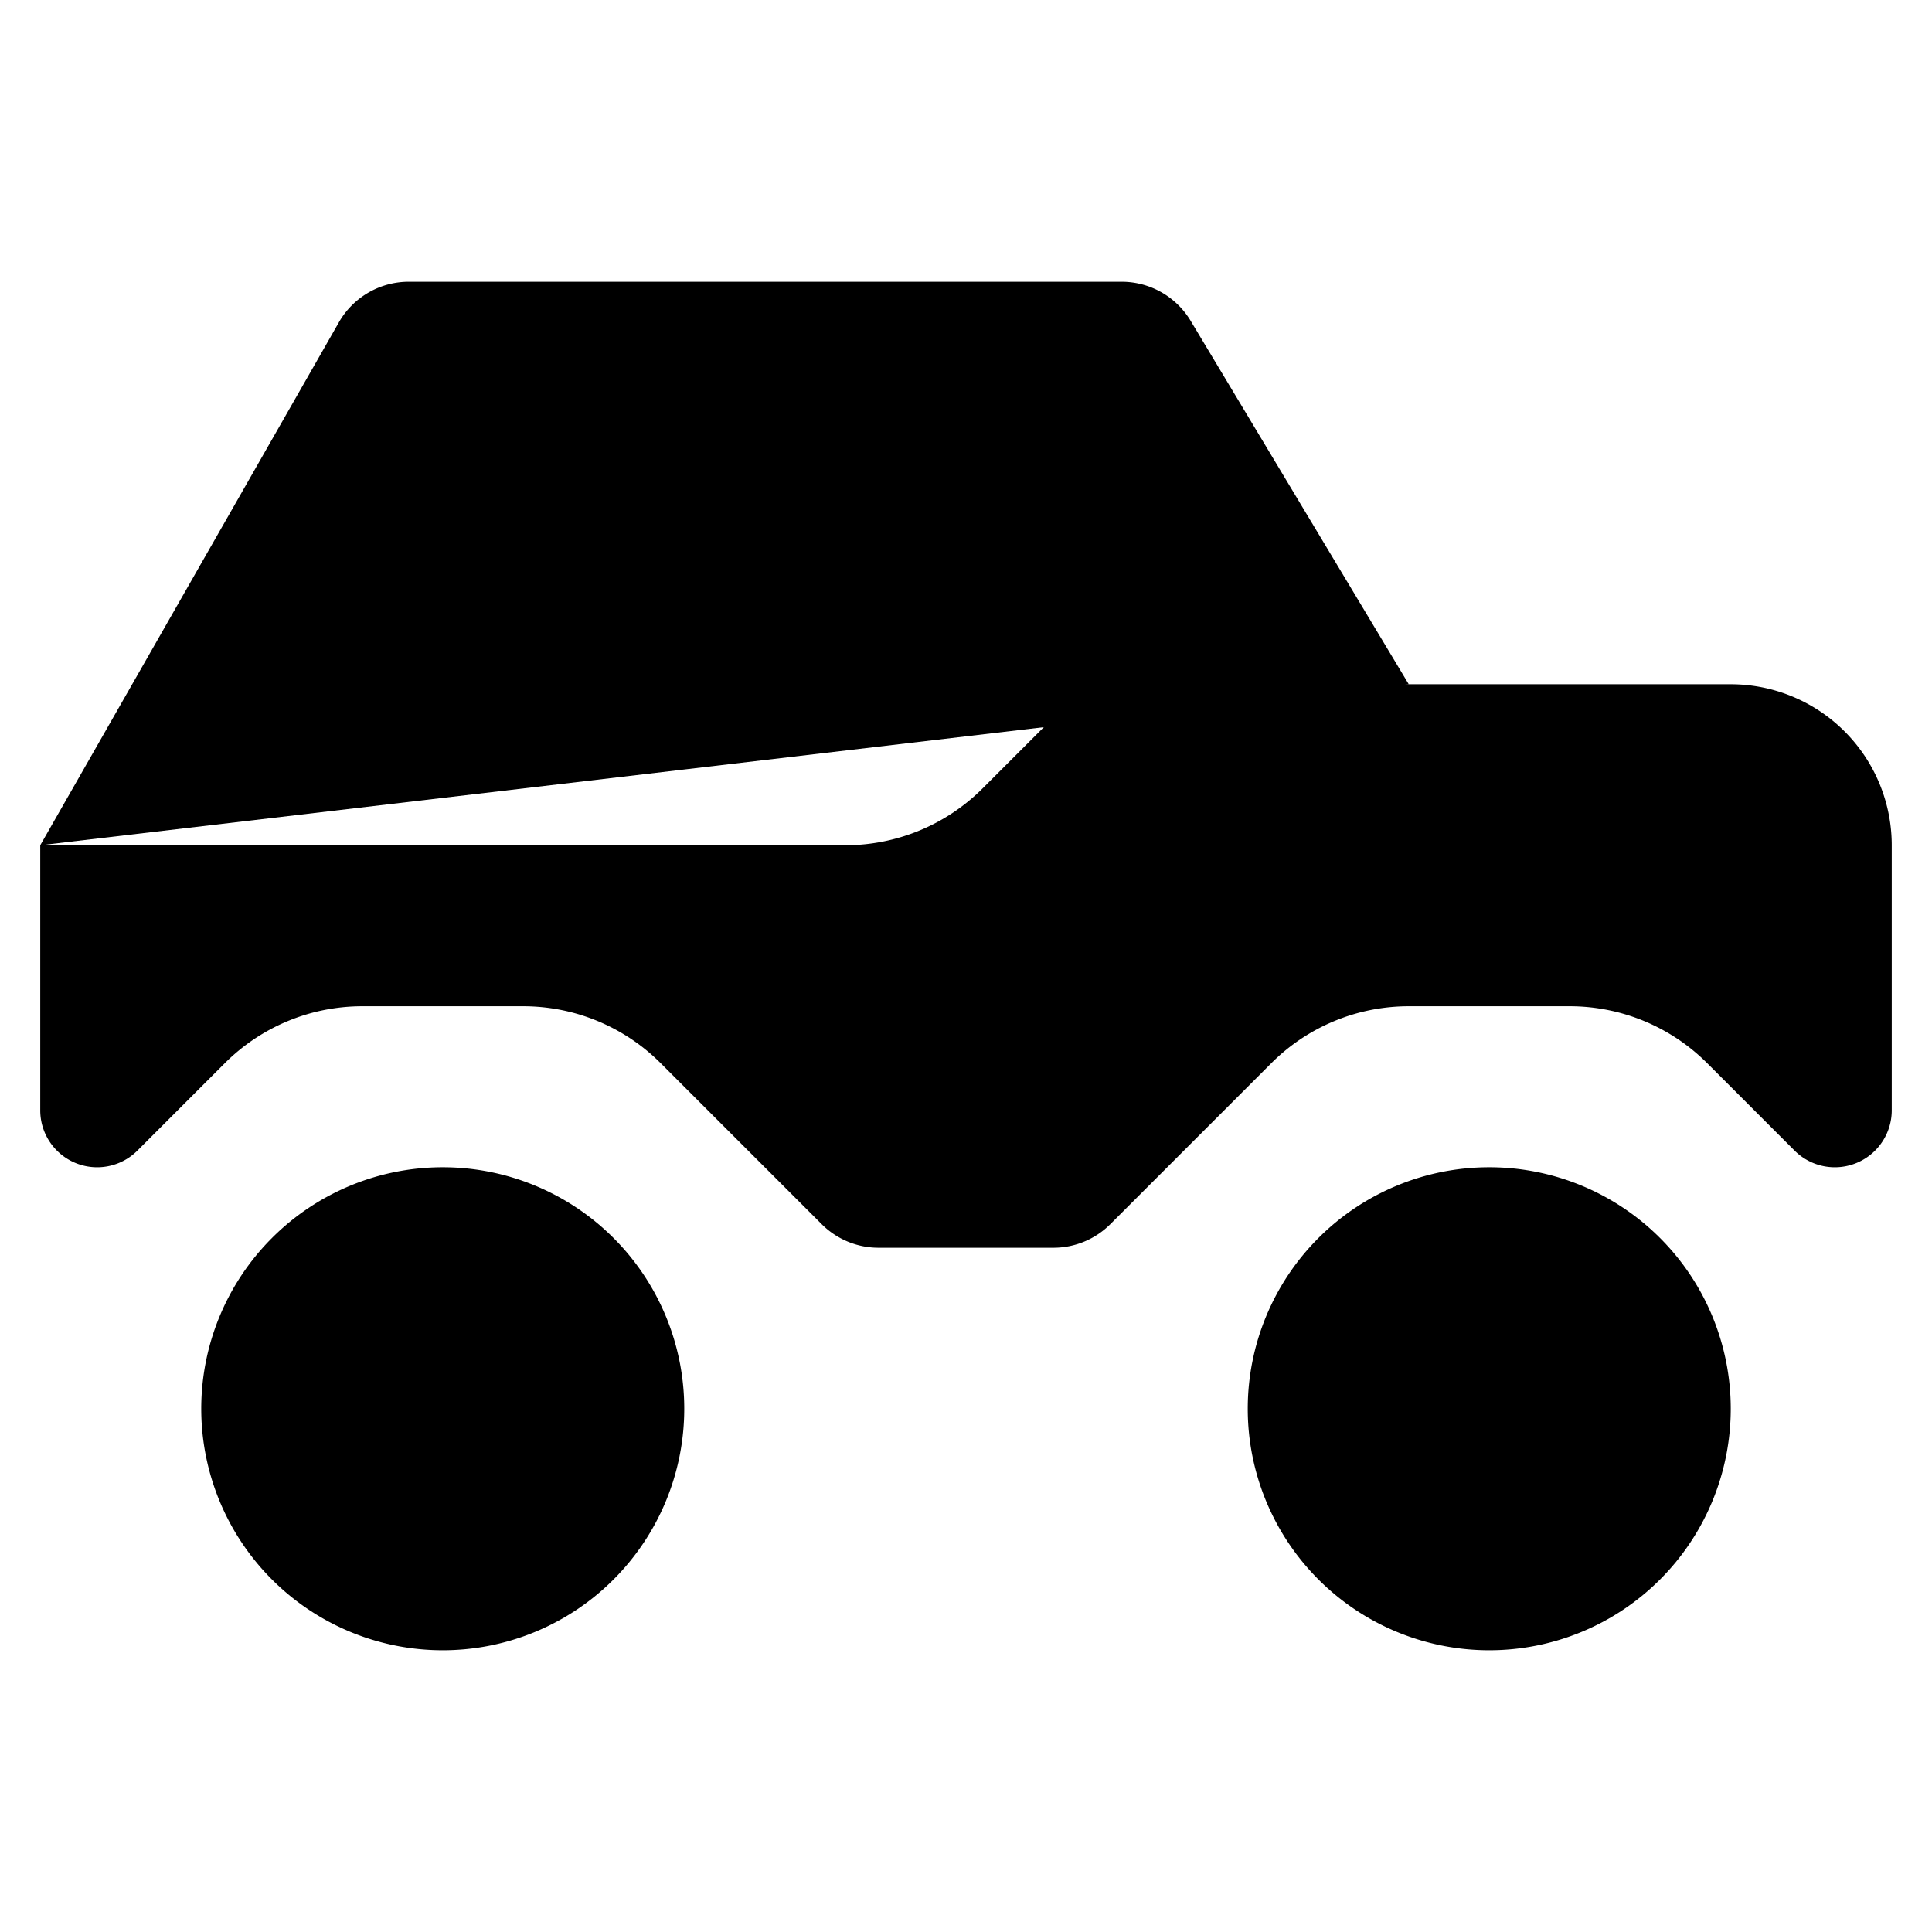 <svg viewBox="0 0 24 24" xmlns="http://www.w3.org/2000/svg">
            <g stroke-linecap="round" stroke-linejoin="round">
                <path d="M15.5 17.5a3 3 0 1 0 6 0 3 3 0 1 0-6 0ZM.5 10.5 4.212 4a1 1 0 0 1 .868-.5h8.854a1 1 0 0 1 .857.486L17.5 8.5M8.5 3.5v7M13.5 8.5 12 7M13 6l-2 2" />
                <path
                    d="M1.707 14.293a.707.707 0 0 1-1.207-.5V10.5h10a2.414 2.414 0 0 0 1.707-.707L13.5 8.5h8a2 2 0 0 1 2 2v3.293a.707.707 0 0 1-1.207.5l-1.086-1.086A2.414 2.414 0 0 0 19.5 12.5h-2a2.414 2.414 0 0 0-1.707.707l-2 2a1 1 0 0 1-.707.293h-2.172a1 1 0 0 1-.707-.293l-2-2A2.414 2.414 0 0 0 6.5 12.5h-2a2.414 2.414 0 0 0-1.707.707ZM23.5 10.5h-2M18.5 17.25a.25.25 0 0 0-.25.25M18.75 17.5a.25.25 0 0 0-.25-.25M18.5 17.75a.25.25 0 0 0 .25-.25M18.25 17.5a.25.25 0 0 0 .25.25"
                />
                <path d="M2.5 17.5a3 3 0 1 0 6 0 3 3 0 1 0-6 0Z" />
                <path d="M5.5 17.25a.25.25 0 0 0-.25.25M5.75 17.5a.25.25 0 0 0-.25-.25M5.5 17.75a.25.25 0 0 0 .25-.25M5.25 17.5a.25.25 0 0 0 .25.25" />
            </g>
        </svg>